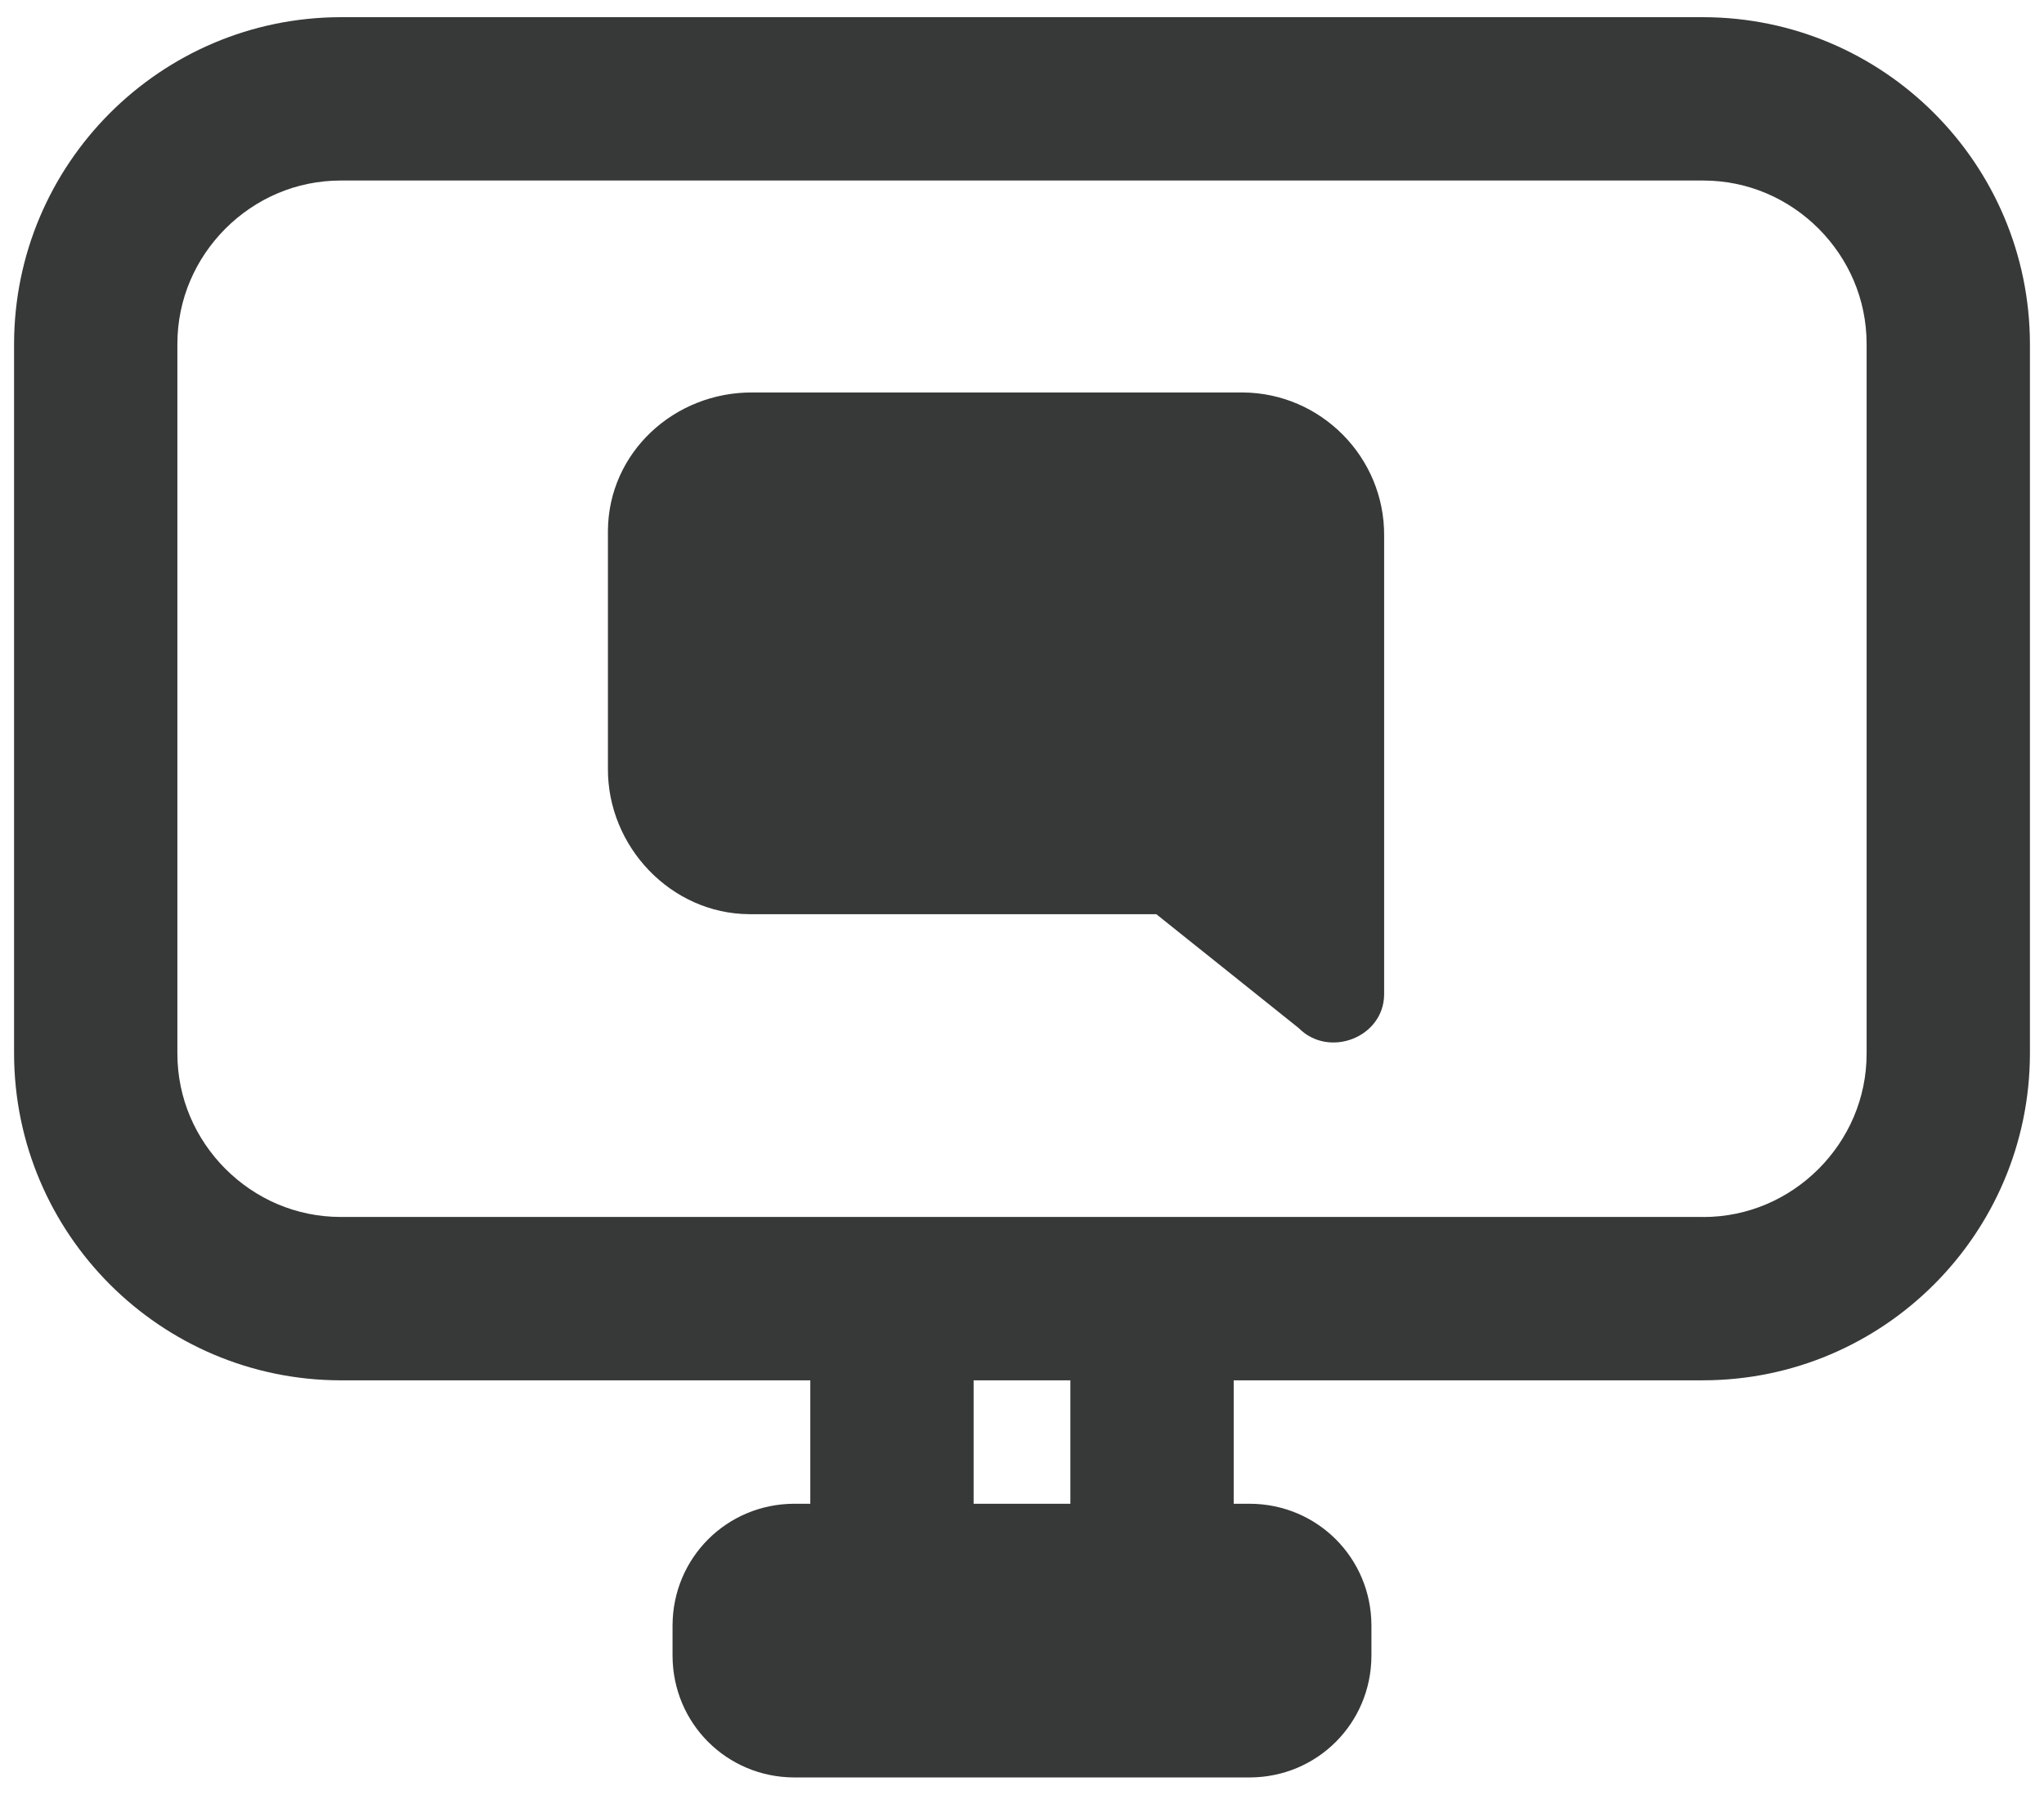 <?xml version="1.0" encoding="utf-8"?>
<!-- Generator: Adobe Illustrator 19.0.1, SVG Export Plug-In . SVG Version: 6.00 Build 0)  -->
<svg version="1.1" id="Layer_1" xmlns="http://www.w3.org/2000/svg" xmlns:xlink="http://www.w3.org/1999/xlink" x="0px" y="0px"
	 width="73.667px" height="64.667px" viewBox="0 0 73.667 64.667"
	 style="enable-background:new 0 0 73.667 64.667;" xml:space="preserve">
<style type="text/css">
	.st0{fill:#71B82F;}
	.st1{fill:#DFD91A;}
	.st2{fill:#373838;}
	.st3{fill:#61D31E;}
	.st4{fill:#E0D919;}
	.st5{fill:none;stroke:#61D31E;stroke-linecap:round;stroke-linejoin:round;stroke-miterlimit:10;}
	.st6{fill:none;stroke:#61D31E;stroke-width:2;stroke-linecap:round;stroke-linejoin:round;stroke-miterlimit:10;}
</style>
<g>
	<path class="st2" d="M27.123,14.142h17.67c2.819,0.018,5.11,2.339,5.092,5.157V35.834
		c-0.01,1.548-1.992,2.312-3.08,1.21l-5.131-4.103H27.002
		c-2.818-0.018-5.11-2.433-5.092-5.251v-8.569
		C21.929,16.302,24.304,14.124,27.123,14.142z"/>
	<path class="st2" d="M61.388,46.794v-2.943h-49.109c-1.617-0.001-3.074-0.655-4.154-1.732
		c-1.076-1.08-1.731-2.538-1.732-4.155V12.392
		c0.001-1.617,0.656-3.074,1.732-4.155c1.08-1.076,2.538-1.731,4.154-1.732
		h49.109c1.616,0.001,3.074,0.655,4.154,1.732
		c1.076,1.08,1.731,2.538,1.732,4.155v25.574
		c-0.001,1.617-0.656,3.074-1.732,4.155c-1.08,1.076-2.538,1.731-4.154,1.732
		V46.794v2.943c6.494-0.011,11.761-5.278,11.772-11.772V12.392
		C73.148,5.897,67.882,0.631,61.388,0.619h-49.109
		C5.785,0.631,0.518,5.897,0.507,12.392v25.574
		c0.011,6.494,5.278,11.761,11.772,11.772h49.109V46.794z"/>
	<path class="st2" d="M45.052,61.104v-2.943H28.615v1.51h1.509
		c-0.011-0.851-0.66-1.498-1.509-1.51v1.51h1.509v-1.11h-1.509v1.51
		c0.85-0.011,1.498-0.659,1.509-1.51h-1.509v1.51h16.436v-1.51l-1.51,0
		c0.011,0.85,0.66,1.499,1.51,1.51v-1.51l-1.51,0v1.11h1.51v-1.51
		c-0.849,0.011-1.499,0.66-1.51,1.51h1.51v-1.51V61.104v2.943
		c2.426-0.011,4.365-1.95,4.376-4.376v-1.11
		c-0.011-2.426-1.95-4.365-4.376-4.376H28.615
		c-2.426,0.011-4.365,1.949-4.376,4.376v1.11
		c0.011,2.427,1.95,4.365,4.376,4.376h16.436V61.104z"/>
	<path class="st2" d="M29.204,49.369v7.758c0,1.625,1.317,2.943,2.943,2.943
		c1.625,0,2.943-1.318,2.943-2.943v-7.758c0-1.625-1.318-2.943-2.943-2.943
		C30.521,46.426,29.204,47.744,29.204,49.369"/>
	<path class="st2" d="M38.577,49.369v7.758c0,1.625,1.317,2.943,2.943,2.943
		c1.625,0,2.943-1.318,2.943-2.943v-7.758c0-1.625-1.318-2.943-2.943-2.943
		C39.895,46.426,38.577,47.744,38.577,49.369"/>
</g>
</svg>
